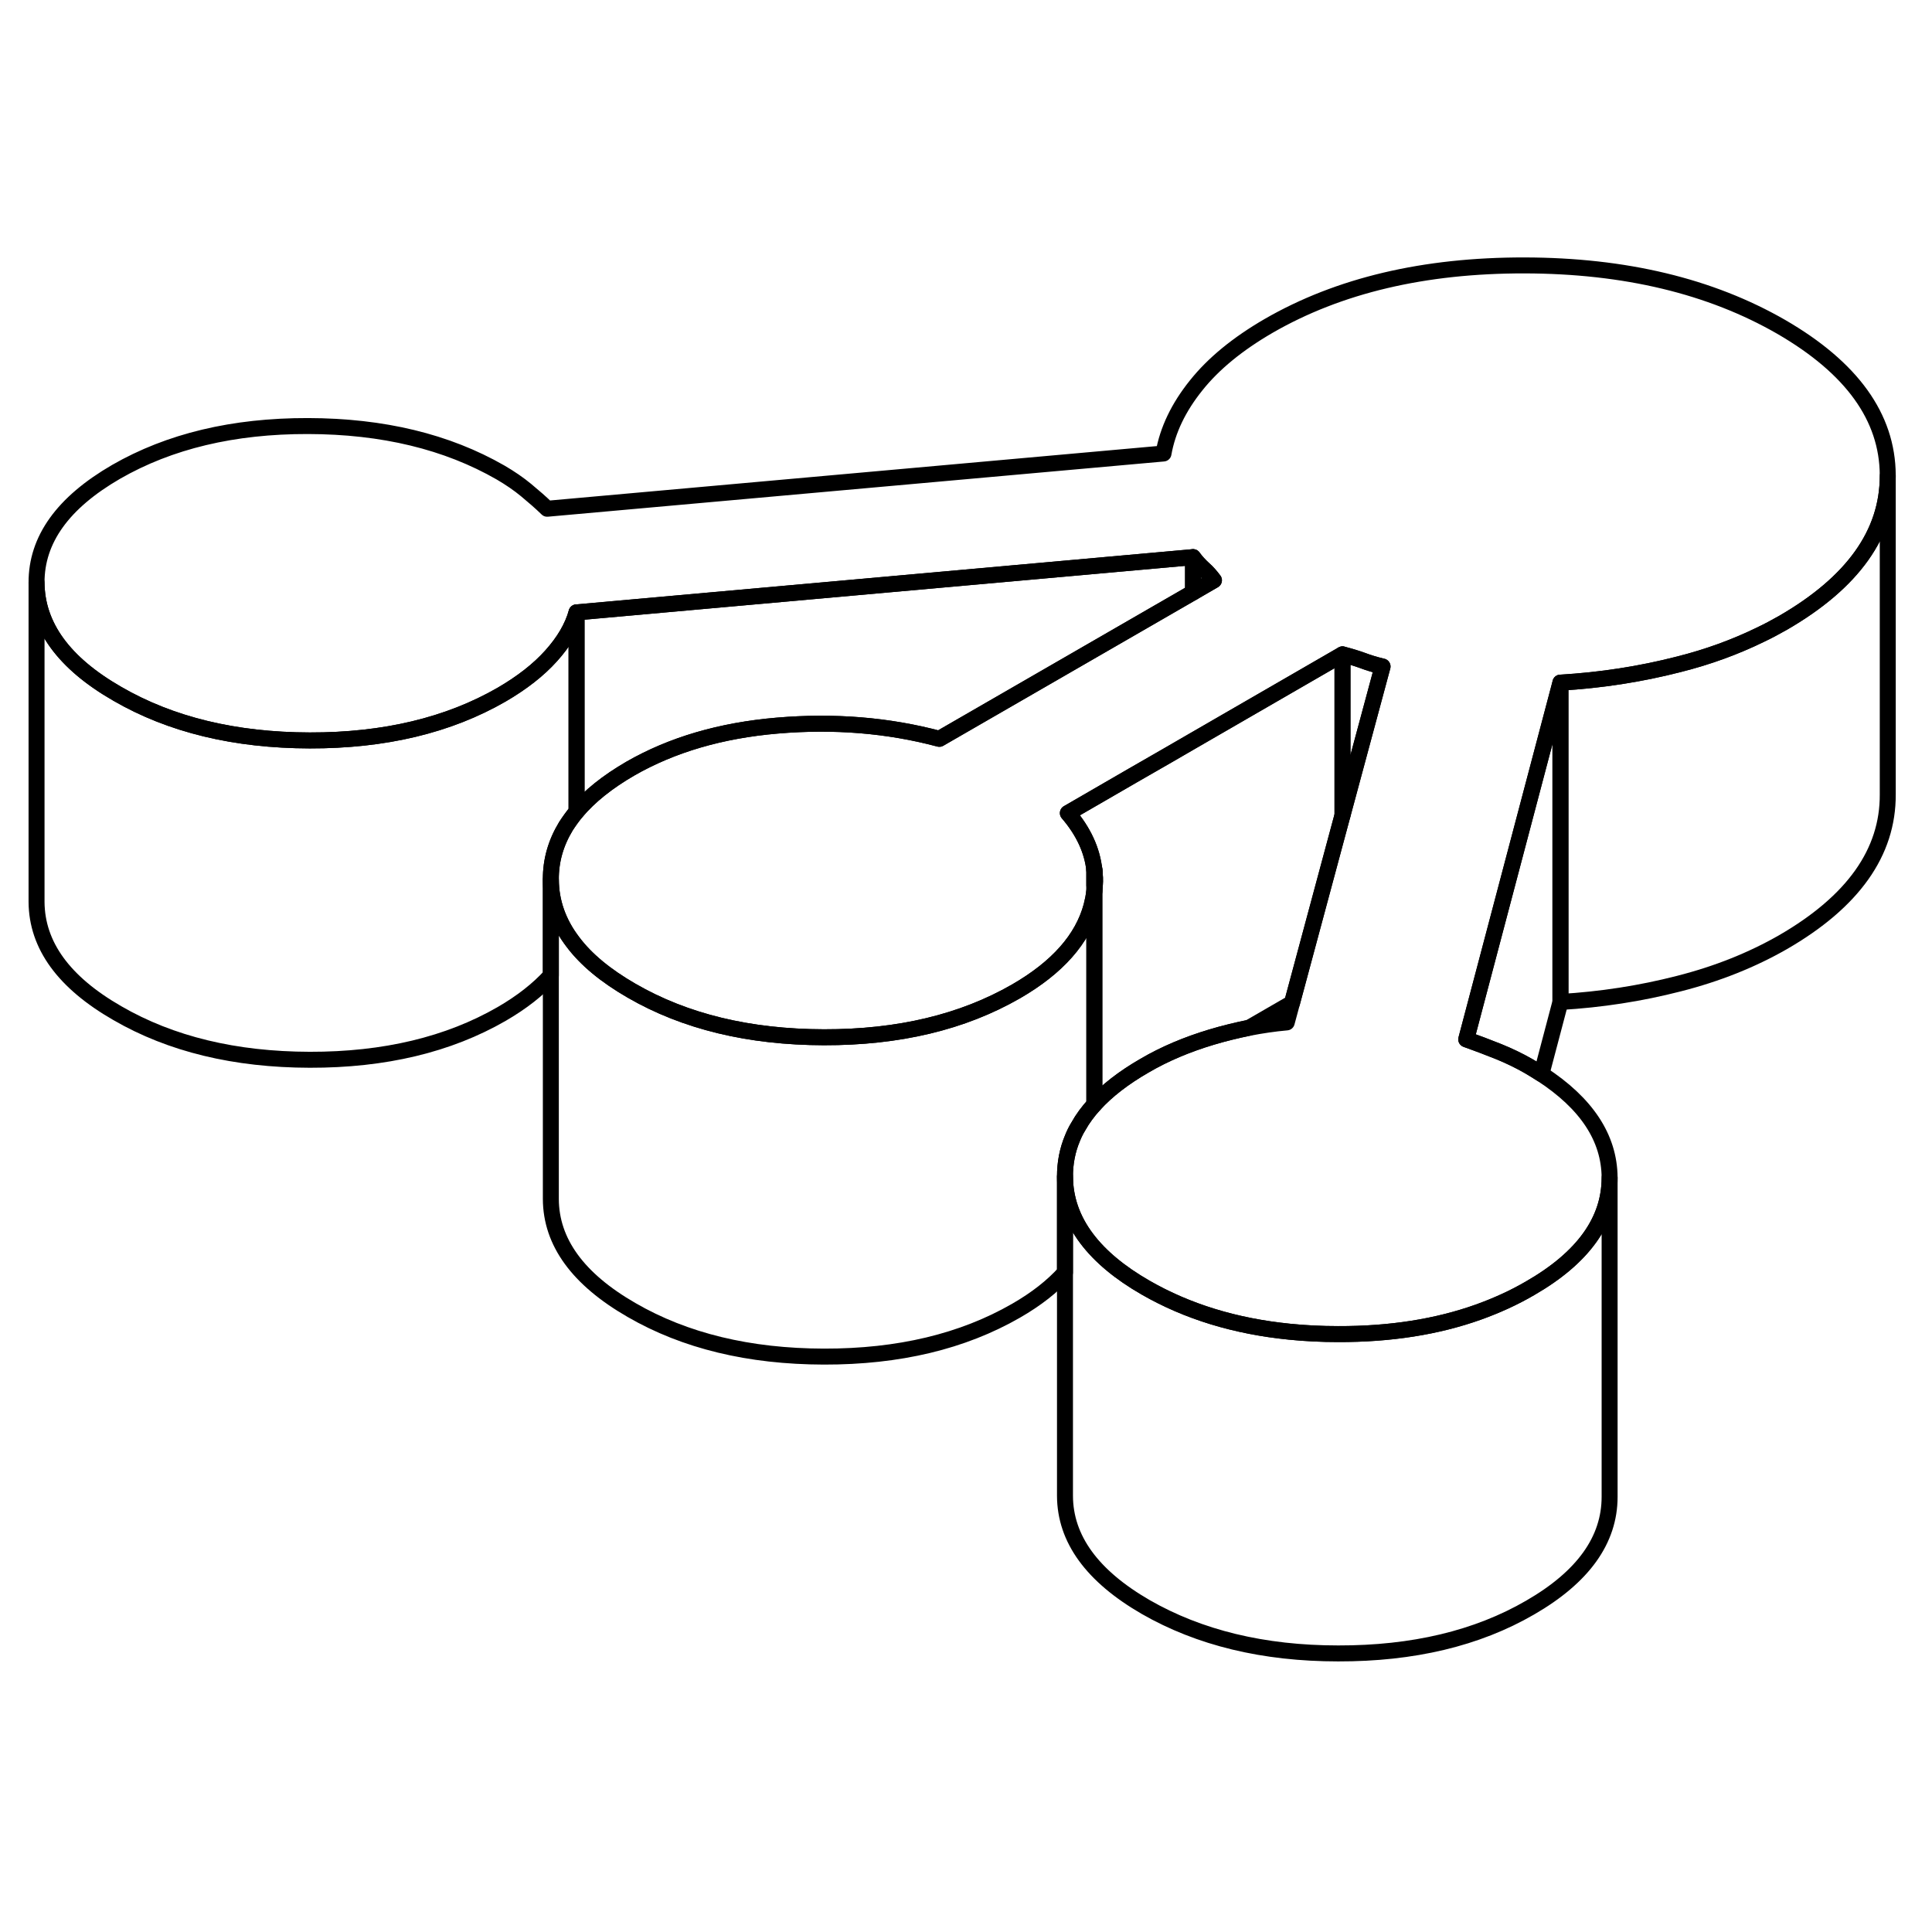<svg width="24" height="24" viewBox="0 0 121 92" fill="none" xmlns="http://www.w3.org/2000/svg" stroke-width="1px" stroke-linecap="round" stroke-linejoin="round">
    <path d="M68.569 40.943H68.539V40.003C68.579 40.313 68.589 40.623 68.569 40.943Z" stroke="currentColor" stroke-linejoin="round"/>
    <path d="M86.589 27.243L84.079 36.563V26.483C84.549 26.603 84.969 26.733 85.329 26.863C85.699 27.003 86.119 27.133 86.589 27.243Z" stroke="currentColor" stroke-linejoin="round"/>
    <path d="M97.729 28.253V48.253L96.539 52.763C96.289 52.603 96.029 52.443 95.759 52.283C95.149 51.933 94.509 51.623 93.839 51.353C93.169 51.083 92.499 50.833 91.829 50.593L97.729 28.253Z" stroke="currentColor" stroke-linejoin="round"/>
    <path d="M118.229 15.303V35.253C118.249 38.883 116.059 41.973 111.659 44.513C109.719 45.623 107.549 46.493 105.149 47.103C102.739 47.723 100.269 48.103 97.73 48.253V28.253C100.269 28.103 102.739 27.723 105.149 27.103C106.979 26.643 108.669 26.023 110.229 25.263C110.719 25.033 111.199 24.773 111.659 24.513C116.039 21.983 118.229 18.913 118.229 15.303Z" stroke="currentColor" stroke-linejoin="round"/>
    <path d="M68.569 40.943C68.569 41.063 68.549 41.193 68.539 41.323V40.003C68.579 40.313 68.589 40.623 68.569 40.943Z" stroke="currentColor" stroke-linejoin="round"/>
    <path d="M84.079 26.483V36.563L80.919 48.313L78.219 49.873H78.209C77.429 50.033 76.649 50.223 75.879 50.453C74.349 50.913 72.939 51.503 71.679 52.243C70.379 52.993 69.329 53.803 68.539 54.673V41.323C68.549 41.193 68.559 41.063 68.569 40.943C68.589 40.623 68.579 40.313 68.539 40.003C68.409 38.763 67.859 37.563 66.879 36.423L70.939 34.073L73.139 32.813L74.719 31.893L84.079 26.483Z" stroke="currentColor" stroke-linejoin="round"/>
    <path d="M118.229 15.253V15.303C118.229 18.913 116.039 21.983 111.659 24.513C111.199 24.773 110.719 25.033 110.229 25.263C108.669 26.023 106.979 26.643 105.149 27.103C102.739 27.723 100.269 28.103 97.729 28.253L91.829 50.593C92.499 50.833 93.169 51.083 93.839 51.353C94.509 51.623 95.149 51.933 95.759 52.283C96.029 52.443 96.289 52.603 96.539 52.763C99.369 54.603 100.789 56.763 100.809 59.243V59.263C100.809 61.953 99.149 64.273 95.829 66.183C94.819 66.773 93.739 67.263 92.599 67.673C89.999 68.603 87.059 69.063 83.809 69.053C82.759 69.053 81.739 69.003 80.759 68.903C77.359 68.563 74.359 67.643 71.749 66.143C70.129 65.213 68.909 64.193 68.069 63.083C67.159 61.883 66.709 60.583 66.699 59.183C66.699 58.343 66.849 57.543 67.169 56.783C67.269 56.533 67.389 56.283 67.539 56.043C67.799 55.573 68.139 55.113 68.539 54.673C69.329 53.803 70.379 52.993 71.679 52.243C72.939 51.503 74.349 50.913 75.879 50.453C76.649 50.223 77.429 50.033 78.209 49.873H78.219C78.999 49.723 79.789 49.603 80.589 49.533L80.919 48.313L84.079 36.563L86.589 27.243C86.119 27.133 85.699 27.003 85.329 26.863C84.969 26.733 84.549 26.603 84.079 26.483L74.719 31.893L73.139 32.803L70.939 34.073L66.879 36.423C67.859 37.563 68.409 38.763 68.539 40.003V41.323C68.499 41.623 68.439 41.933 68.359 42.243C67.809 44.303 66.229 46.093 63.629 47.593C60.289 49.513 56.289 50.473 51.599 50.463C46.919 50.453 42.899 49.483 39.549 47.543C37.939 46.613 36.709 45.603 35.879 44.493C34.969 43.303 34.509 41.993 34.499 40.593C34.489 39.403 34.809 38.293 35.439 37.253C35.639 36.943 35.859 36.633 36.109 36.333C36.919 35.373 38.039 34.473 39.469 33.643C42.079 32.143 45.149 31.243 48.689 30.943C52.229 30.643 55.609 30.913 58.829 31.773L74.719 22.603L76.029 21.843C75.829 21.573 75.609 21.323 75.369 21.113C75.139 20.903 74.919 20.663 74.719 20.393L36.109 23.853C35.849 24.783 35.319 25.683 34.519 26.573C33.719 27.463 32.689 28.263 31.419 29.003C28.089 30.923 24.079 31.883 19.399 31.873C14.719 31.863 10.699 30.893 7.349 28.953C3.989 27.023 2.309 24.703 2.289 21.993C2.279 19.293 3.939 16.983 7.269 15.053C10.609 13.133 14.609 12.173 19.289 12.183C23.979 12.193 27.989 13.163 31.349 15.093C31.949 15.443 32.489 15.813 32.959 16.203C33.429 16.593 33.869 16.973 34.269 17.363L72.869 13.903C73.129 12.433 73.809 11.013 74.909 9.643C75.999 8.273 77.519 7.033 79.449 5.913C83.849 3.373 89.199 2.113 95.479 2.123C101.769 2.133 107.129 3.423 111.559 5.973C115.979 8.533 118.209 11.623 118.229 15.253Z" stroke="currentColor" stroke-linejoin="round"/>
    <path d="M36.109 23.853V36.333C35.859 36.633 35.639 36.943 35.439 37.253C34.809 38.293 34.489 39.403 34.499 40.593V46.593C33.699 47.473 32.679 48.273 31.419 49.003C28.089 50.923 24.079 51.883 19.399 51.873C14.719 51.863 10.699 50.893 7.349 48.953C3.989 47.023 2.309 44.703 2.289 41.993V21.993C2.309 24.703 3.989 27.023 7.349 28.953C10.699 30.893 14.719 31.863 19.399 31.873C24.079 31.883 28.089 30.923 31.419 29.003C32.689 28.263 33.719 27.463 34.519 26.573C35.319 25.683 35.849 24.783 36.109 23.853Z" stroke="currentColor" stroke-linejoin="round"/>
    <path d="M76.029 21.843L74.719 22.603V20.393C74.919 20.663 75.139 20.903 75.369 21.113C75.609 21.323 75.829 21.573 76.029 21.843Z" stroke="currentColor" stroke-linejoin="round"/>
    <path d="M74.719 20.393V22.603L58.829 31.773C55.609 30.913 52.229 30.643 48.689 30.943C45.149 31.243 42.079 32.143 39.469 33.643C38.039 34.473 36.919 35.373 36.109 36.333V23.853L74.719 20.393Z" stroke="currentColor" stroke-linejoin="round"/>
    <path d="M68.539 40.003V39.913" stroke="currentColor" stroke-linejoin="round"/>
    <path d="M68.539 41.323V54.673C68.139 55.113 67.799 55.573 67.539 56.043C67.389 56.283 67.269 56.533 67.169 56.783C66.849 57.543 66.699 58.343 66.699 59.183V65.193C65.919 66.063 64.899 66.863 63.629 67.593C60.289 69.513 56.289 70.473 51.599 70.463C46.919 70.453 42.899 69.483 39.549 67.543C36.199 65.613 34.509 63.293 34.499 60.593V40.593C34.509 41.993 34.969 43.303 35.879 44.493C36.709 45.603 37.939 46.613 39.549 47.543C42.899 49.483 46.919 50.453 51.599 50.463C56.289 50.473 60.289 49.513 63.629 47.593C66.229 46.093 67.809 44.303 68.359 42.243C68.439 41.933 68.499 41.623 68.539 41.323Z" stroke="currentColor" stroke-linejoin="round"/>
    <path d="M100.809 59.263V79.243C100.809 81.943 99.159 84.263 95.829 86.183C92.499 88.113 88.489 89.063 83.809 89.053C79.129 89.053 75.109 88.073 71.749 86.143C68.399 84.203 66.709 81.883 66.699 79.183V59.183C66.709 60.583 67.159 61.883 68.069 63.083C68.909 64.193 70.129 65.213 71.749 66.143C74.359 67.643 77.359 68.563 80.759 68.903C81.739 69.003 82.759 69.053 83.809 69.053C87.059 69.063 89.999 68.603 92.599 67.673C93.739 67.263 94.819 66.773 95.829 66.183C99.149 64.273 100.809 61.953 100.809 59.263Z" stroke="currentColor" stroke-linejoin="round"/>
</svg>